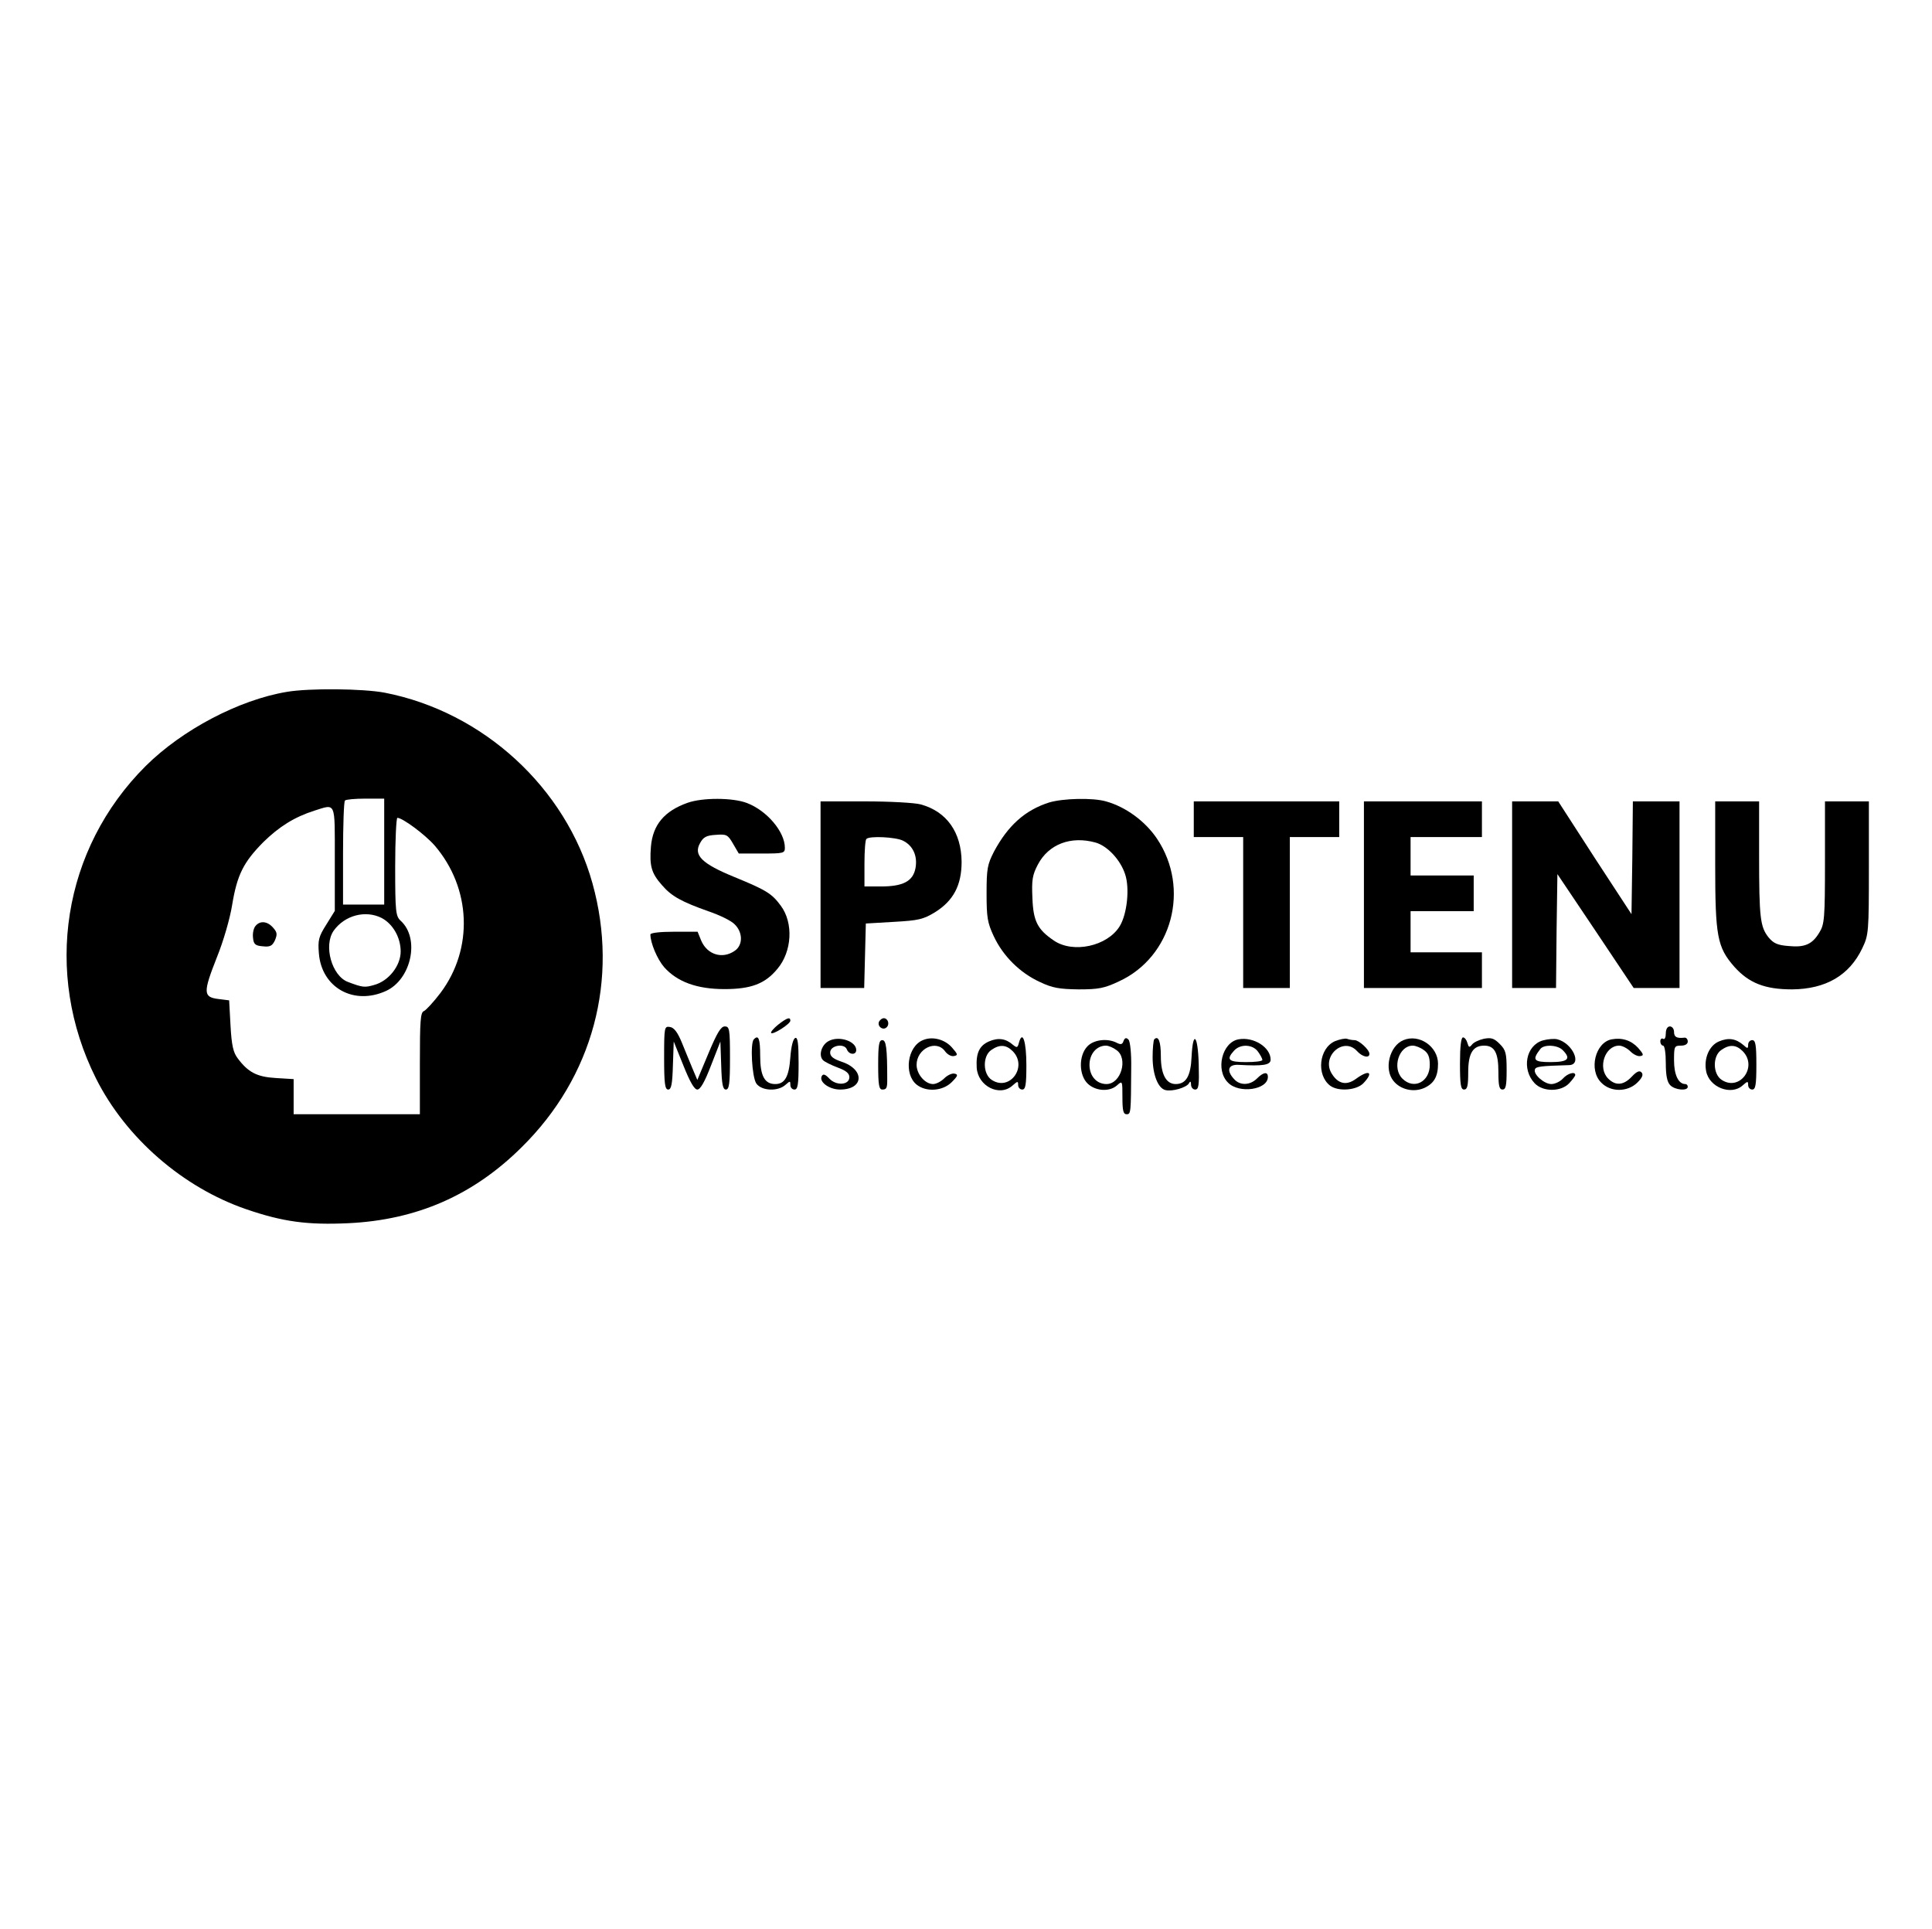 <?xml version="1.0" standalone="no"?>
<!DOCTYPE svg PUBLIC "-//W3C//DTD SVG 20010904//EN"
 "http://www.w3.org/TR/2001/REC-SVG-20010904/DTD/svg10.dtd">
<svg version="1.0" xmlns="http://www.w3.org/2000/svg"
 width="704pt" height="703pt" viewBox="0 0 704 703"
 preserveAspectRatio="xMidYMid meet">

<g transform="translate(0,703) scale(0.1,-0.1)"
fill="#000000" stroke="none">
<path d="M1045 4509 c-174 -29 -381 -138 -514 -270 -303 -302 -374 -754 -181
-1139 109 -217 317 -397 547 -476 134 -46 223 -58 373 -51 249 12 455 102 631
277 260 256 355 612 258 961 -97 349 -398 625 -757 695 -79 15 -275 17 -357 3z
m355 -582 l0 -193 -75 0 -75 0 0 187 c0 102 3 189 7 192 3 4 37 7 75 7 l68 0
0 -193z m-180 -26 l0 -190 -31 -50 c-28 -44 -31 -57 -27 -105 10 -125 127
-190 244 -137 93 42 125 192 54 256 -18 17 -20 32 -20 197 0 98 4 178 8 178
19 0 101 -61 136 -101 133 -155 142 -376 21 -537 -25 -33 -52 -62 -60 -66 -13
-4 -15 -36 -15 -191 l0 -185 -230 0 -230 0 0 64 0 64 -65 4 c-69 4 -101 21
-139 72 -16 21 -22 47 -26 119 l-5 92 -40 5 c-55 7 -55 24 -5 151 24 59 48
142 56 192 18 109 41 155 113 228 58 57 114 92 186 115 80 25 75 37 75 -175z
m171 -216 c41 -22 69 -71 69 -122 0 -52 -44 -108 -97 -122 -34 -10 -42 -9 -95
11 -59 22 -90 133 -52 187 40 56 116 76 175 46z"/>
<path d="M931 3656 c-7 -8 -11 -27 -9 -43 2 -23 8 -29 35 -31 27 -3 35 1 45
22 9 22 8 29 -7 46 -21 24 -48 26 -64 6z"/>
<path d="M2506 4105 c-85 -30 -127 -80 -134 -159 -6 -72 2 -98 40 -141 35 -41
72 -61 171 -96 38 -13 80 -33 93 -46 31 -29 32 -76 2 -97 -45 -32 -101 -15
-123 37 l-13 32 -86 0 c-51 0 -86 -4 -86 -10 0 -31 25 -90 50 -119 48 -54 120
-80 220 -80 96 0 148 19 193 74 53 63 59 167 12 230 -33 45 -54 57 -168 104
-120 49 -151 80 -126 124 12 22 23 28 57 30 39 3 44 1 63 -32 l21 -36 84 0
c79 0 84 1 84 21 0 58 -65 135 -138 163 -52 20 -162 20 -216 1z"/>
<path d="M3823 4106 c-88 -28 -150 -84 -201 -179 -24 -47 -27 -62 -27 -152 0
-87 3 -107 26 -156 34 -73 96 -134 168 -167 46 -22 71 -26 141 -27 73 0 94 4
147 29 194 89 261 338 139 520 -43 64 -114 116 -186 136 -49 14 -157 11 -207
-4z m169 -146 c43 -12 91 -63 108 -116 17 -51 7 -145 -20 -189 -45 -73 -170
-100 -240 -52 -59 40 -75 70 -78 155 -3 66 0 84 20 122 39 74 120 105 210 80z"/>
<path d="M2990 3770 l0 -340 80 0 79 0 3 118 3 117 102 6 c90 5 107 9 150 35
67 42 97 98 97 184 -1 107 -54 183 -149 209 -22 6 -113 11 -202 11 l-163 0 0
-340z m300 197 c37 -18 54 -56 46 -100 -9 -48 -45 -67 -126 -67 l-60 0 0 83
c0 46 3 87 7 90 11 12 107 7 133 -6z"/>
<path d="M4350 4045 l0 -65 90 0 90 0 0 -275 0 -275 85 0 85 0 0 275 0 275 90
0 90 0 0 65 0 65 -265 0 -265 0 0 -65z"/>
<path d="M4970 3770 l0 -340 215 0 215 0 0 65 0 65 -130 0 -130 0 0 75 0 75
115 0 115 0 0 65 0 65 -115 0 -115 0 0 70 0 70 130 0 130 0 0 65 0 65 -215 0
-215 0 0 -340z"/>
<path d="M5510 3770 l0 -340 80 0 80 0 2 208 3 207 139 -207 139 -208 84 0 83
0 0 340 0 340 -85 0 -85 0 -2 -206 -3 -205 -134 205 -133 206 -84 0 -84 0 0
-340z"/>
<path d="M6250 3882 c0 -264 7 -303 70 -375 53 -59 111 -82 210 -82 123 1 209
51 256 150 23 48 24 58 24 293 l0 242 -80 0 -80 0 0 -222 c0 -203 -2 -226 -20
-255 -26 -44 -54 -56 -113 -50 -40 3 -55 10 -73 32 -30 38 -34 71 -34 298 l0
197 -80 0 -80 0 0 -228z"/>
<path d="M2835 3296 c-16 -13 -28 -27 -25 -30 7 -7 70 33 70 45 0 15 -13 10
-45 -15z"/>
<path d="M3204 3309 c-10 -17 13 -36 27 -22 12 12 4 33 -11 33 -5 0 -12 -5
-16 -11z"/>
<path d="M2420 3176 c0 -95 3 -116 15 -116 11 0 15 19 17 88 l3 87 35 -87 c24
-60 40 -88 51 -88 11 0 27 28 50 88 l34 87 3 -87 c2 -69 6 -88 17 -88 12 0 15
21 15 115 0 106 -2 115 -19 115 -14 0 -28 -23 -59 -97 l-41 -98 -17 40 c-9 22
-27 65 -39 95 -16 39 -29 56 -44 58 -20 3 -21 0 -21 -112z"/>
<path d="M6070 3264 c0 -14 -4 -23 -10 -19 -5 3 -10 -1 -10 -9 0 -9 5 -16 10
-16 6 0 10 -28 10 -64 0 -45 5 -69 16 -80 17 -18 64 -22 64 -6 0 6 -4 10 -9
10 -25 0 -41 34 -41 86 0 51 1 54 25 54 16 0 25 6 25 15 0 9 -6 15 -12 14 -28
-3 -38 2 -38 21 0 11 -7 20 -15 20 -9 0 -15 -10 -15 -26z"/>
<path d="M2747 3243 c-14 -13 -7 -138 9 -161 19 -27 78 -30 106 -5 17 15 18
15 18 0 0 -10 7 -17 15 -17 12 0 15 17 15 96 0 72 -3 95 -12 92 -8 -3 -15 -30
-18 -70 -5 -71 -20 -98 -55 -98 -39 0 -55 30 -55 103 0 62 -6 78 -23 60z"/>
<path d="M3020 3237 c-27 -14 -38 -53 -21 -70 6 -6 30 -18 54 -27 30 -11 42
-21 42 -35 0 -29 -48 -32 -73 -5 -14 15 -22 18 -27 10 -13 -21 26 -50 66 -50
88 0 91 74 4 102 -29 10 -40 19 -40 33 0 26 52 35 61 11 8 -20 34 -21 34 -2 0
32 -62 53 -100 33z"/>
<path d="M3363 3240 c-57 -23 -70 -124 -23 -162 35 -28 95 -24 128 9 23 23 24
28 10 31 -9 2 -26 -6 -37 -17 -12 -12 -30 -21 -41 -21 -29 0 -60 36 -60 70 0
59 72 94 104 49 8 -11 22 -19 32 -17 15 3 15 6 -7 31 -26 30 -72 42 -106 27z"/>
<path d="M3603 3235 c-34 -15 -47 -42 -44 -95 4 -68 84 -108 131 -65 18 16 20
16 20 2 0 -10 7 -17 15 -17 12 0 15 17 15 89 0 86 -14 129 -27 82 -5 -19 -7
-20 -22 -8 -26 23 -54 27 -88 12z m87 -35 c56 -56 -10 -148 -76 -105 -33 21
-34 87 -2 109 30 21 54 20 78 -4z"/>
<path d="M4094 3237 c-4 -13 -10 -14 -24 -7 -34 18 -85 12 -108 -13 -32 -34
-31 -105 2 -136 29 -27 79 -30 106 -6 20 18 20 17 20 -43 0 -48 3 -62 15 -62
16 0 16 4 17 168 1 55 -4 98 -10 104 -8 8 -13 7 -18 -5z m-26 -33 c44 -30 17
-124 -36 -124 -36 0 -62 29 -62 70 0 40 26 70 60 70 9 0 26 -7 38 -16z"/>
<path d="M4206 3243 c-3 -3 -6 -33 -6 -65 0 -64 20 -114 47 -120 25 -6 75 9
85 24 5 10 8 8 8 -4 0 -10 7 -18 15 -18 13 0 15 15 13 93 -3 106 -21 125 -26
27 -3 -71 -20 -100 -58 -100 -35 0 -54 36 -54 102 0 53 -9 76 -24 61z"/>
<path d="M4513 3243 c-60 -11 -85 -112 -38 -158 40 -41 145 -26 145 21 0 20
-16 18 -40 -6 -25 -25 -62 -26 -83 -2 -29 31 -22 54 16 52 89 -5 117 -1 117
19 0 45 -62 84 -117 74z m71 -45 c9 -12 16 -26 16 -30 0 -5 -27 -8 -60 -8 -64
0 -73 9 -43 42 23 25 68 23 87 -4z"/>
<path d="M4864 3236 c-58 -26 -68 -123 -17 -162 30 -22 96 -17 121 9 39 41 21
51 -27 16 -34 -25 -64 -19 -87 17 -42 63 41 139 91 84 19 -21 45 -27 45 -10 0
15 -38 50 -54 50 -8 0 -20 2 -28 5 -7 2 -27 -2 -44 -9z"/>
<path d="M5114 3240 c-51 -21 -72 -106 -36 -149 25 -31 72 -42 110 -26 37 16
52 42 52 89 0 63 -69 110 -126 86z m74 -36 c16 -11 22 -25 22 -54 0 -62 -58
-92 -100 -50 -38 38 -13 120 38 120 10 0 28 -7 40 -16z"/>
<path d="M5320 3155 c0 -78 3 -95 15 -95 12 0 15 14 15 63 0 69 17 97 58 97
38 0 52 -26 52 -96 0 -50 3 -64 15 -64 12 0 15 14 15 70 0 62 -3 74 -25 96
-21 21 -31 24 -58 19 -18 -4 -37 -13 -43 -21 -10 -12 -12 -11 -17 6 -3 11 -10
20 -16 20 -7 0 -11 -33 -11 -95z"/>
<path d="M5622 3239 c-62 -18 -78 -105 -30 -156 30 -32 96 -32 126 0 12 13 22
26 22 30 0 14 -28 6 -45 -13 -10 -11 -29 -20 -42 -20 -26 0 -66 35 -60 53 3
11 21 13 125 16 48 2 12 80 -43 94 -11 3 -35 1 -53 -4z m72 -35 c32 -32 20
-44 -44 -44 -62 0 -68 8 -37 48 13 17 62 15 81 -4z"/>
<path d="M5873 3243 c-60 -11 -85 -112 -38 -158 34 -35 96 -35 132 1 18 18 22
29 14 37 -7 7 -17 3 -35 -16 -30 -32 -59 -34 -86 -7 -39 39 -12 120 40 120 11
0 29 -9 41 -21 11 -11 27 -19 36 -17 14 2 12 7 -8 30 -25 27 -58 38 -96 31z"/>
<path d="M6263 3235 c-35 -15 -55 -62 -46 -108 11 -59 91 -90 133 -52 18 16
20 16 20 2 0 -10 7 -17 15 -17 12 0 15 17 15 90 0 73 -3 90 -15 90 -8 0 -15
-7 -15 -17 0 -14 -2 -15 -17 -1 -28 24 -55 28 -90 13z m87 -35 c56 -56 -10
-148 -76 -105 -33 21 -34 87 -2 109 30 21 54 20 78 -4z"/>
<path d="M3200 3150 c0 -73 3 -90 15 -90 15 0 18 5 18 35 0 117 -4 145 -18
145 -12 0 -15 -17 -15 -90z"/>
</g>
</svg>
